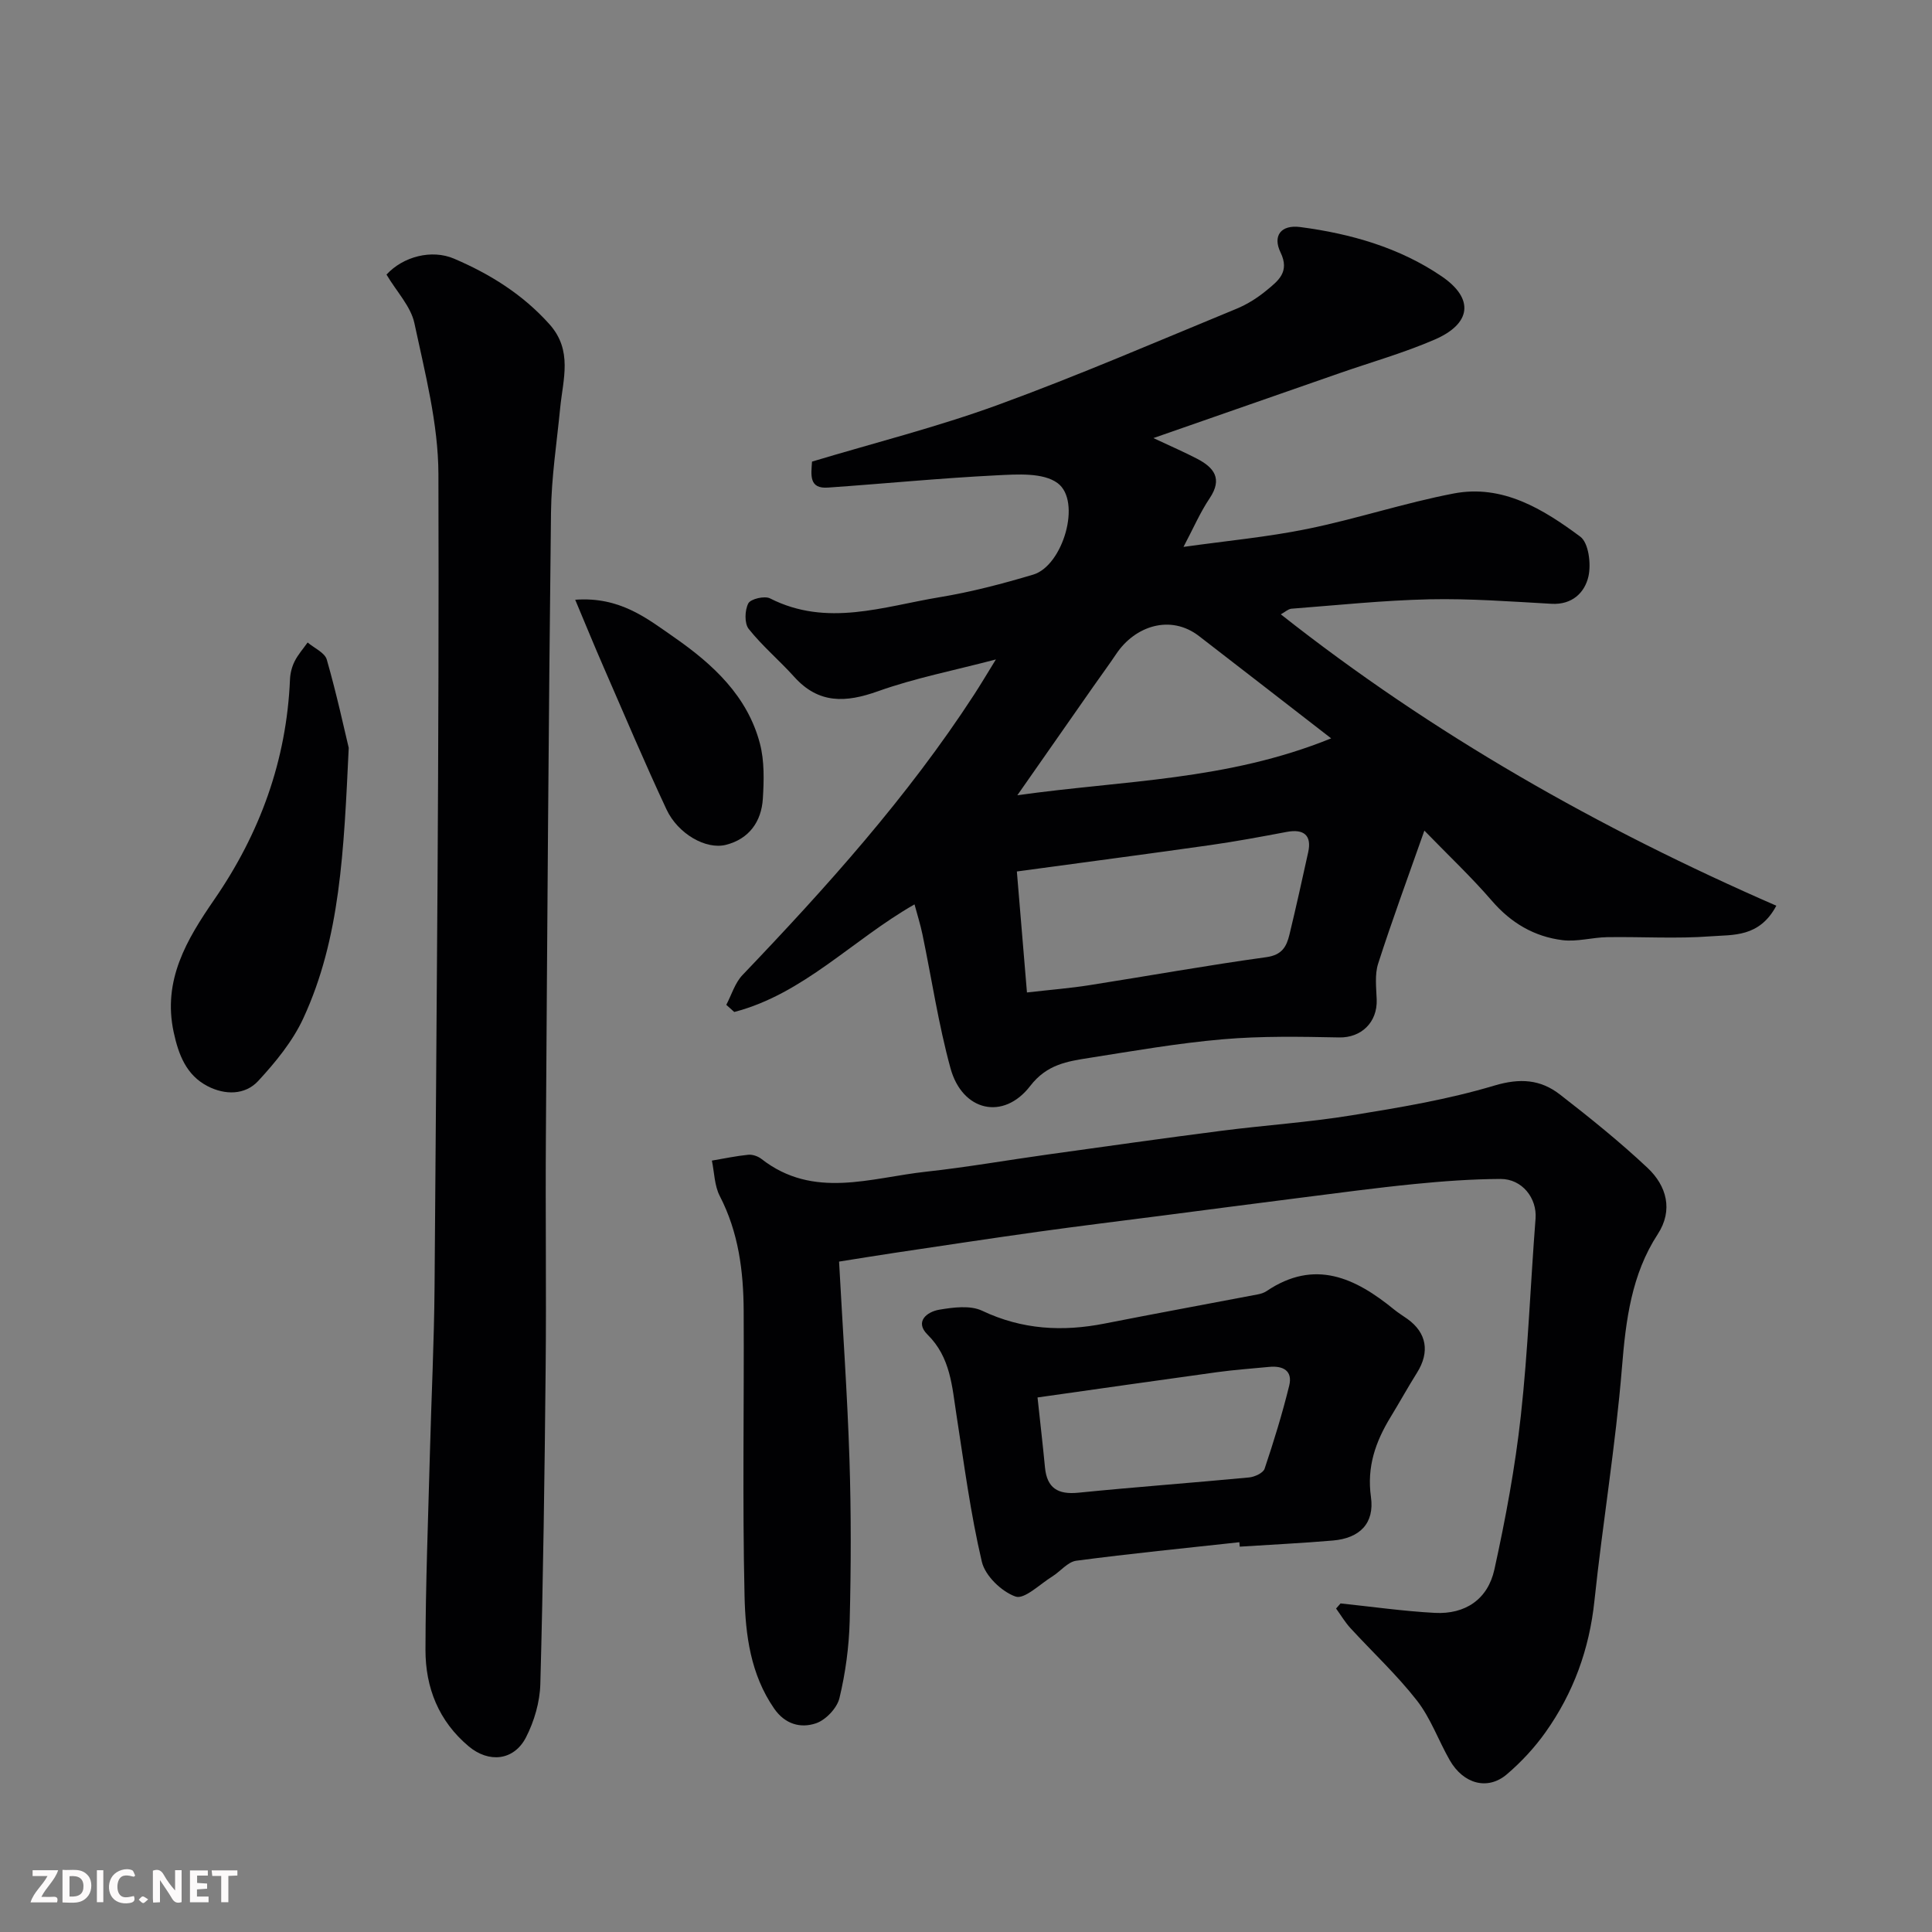 <svg enable-background="new 0 0 400 400" viewBox="0 0 400 400" xmlns="http://www.w3.org/2000/svg"><rect x="0" y="0" width="400" height="400" fill="#808080" stroke="none"/><path d="m265.18 127.19c31.49 24.85 65.86 44.32 102.59 60.33-3.52 6.6-8.98 5.98-13.53 6.33-7.12.54-14.32.07-21.49.18-3.09.05-6.23.99-9.24.62-5.86-.73-10.68-3.56-14.64-8.16-4.2-4.87-8.91-9.31-13.97-14.52-3.47 9.86-6.71 18.64-9.57 27.54-.73 2.28-.39 4.95-.3 7.44.17 4.76-3.25 7.93-7.76 7.84-8.03-.16-16.1-.31-24.08.38-9.27.8-18.48 2.41-27.68 3.86-4.56.72-8.77 1.34-12.21 5.8-5.55 7.22-14.07 5.25-16.51-3.66-2.49-9.08-3.88-18.46-5.8-27.69-.42-2.03-1.05-4.01-1.65-6.24-12.85 7.34-22.99 18.55-37.32 22.28-.55-.49-1.1-.99-1.65-1.48 1.09-2.07 1.79-4.52 3.34-6.15 17.4-18.21 34.21-36.9 47.98-58.09 1.33-2.05 2.58-4.15 4.5-7.27-8.75 2.3-16.78 3.86-24.4 6.58-6.69 2.39-12.29 2.66-17.36-2.98-3.05-3.39-6.6-6.37-9.42-9.92-.91-1.15-.82-3.87-.08-5.29.49-.93 3.38-1.6 4.5-1.03 11.78 5.99 23.45 1.68 35.08-.24 6.55-1.08 13.03-2.78 19.4-4.68 6.19-1.85 10.08-15.24 5.05-18.95-2.99-2.21-8.34-1.82-12.59-1.61-11.67.58-23.3 1.73-34.96 2.54-3.95.28-3.48-2.6-3.29-5.38 12.82-3.86 25.92-7.15 38.54-11.76 16.66-6.08 32.96-13.14 49.36-19.89 2.23-.92 4.37-2.28 6.24-3.83 2.35-1.94 4.83-3.78 2.86-7.83-1.66-3.42.06-5.78 4.09-5.25 10.45 1.37 20.56 4.26 29.27 10.2 6.82 4.64 6.11 9.82-1.41 13.08-6.39 2.77-13.15 4.68-19.75 6.98-12.42 4.33-24.84 8.66-38.52 13.43 3.71 1.74 6.42 2.91 9.03 4.27 3.51 1.83 5.35 4.12 2.61 8.2-1.98 2.95-3.4 6.27-5.41 10.06 8.96-1.26 17.41-2.04 25.68-3.73 10.17-2.08 20.09-5.38 30.27-7.33 10.13-1.94 18.54 3.25 26.2 8.94 1.74 1.29 2.28 5.69 1.68 8.27-.77 3.32-3.36 5.87-7.63 5.63-8.43-.47-16.87-1.11-25.29-.93-9.54.21-19.07 1.22-28.6 1.95-.67.08-1.32.71-2.16 1.16zm-52.56 78.29c5.08-.58 9-.89 12.87-1.5 12.24-1.92 24.43-4.12 36.7-5.81 3.24-.45 4.17-2.19 4.77-4.64 1.37-5.68 2.64-11.39 3.89-17.1.76-3.45-.87-4.87-4.46-4.19-5.28 1-10.57 1.98-15.89 2.74-13.06 1.85-26.15 3.57-39.97 5.45.69 8.24 1.35 16.2 2.09 25.05zm62.98-52.61c-9.82-7.6-18.57-14.41-27.36-21.18-5.92-4.56-13.26-2.08-17.12 3.68-1.54 2.3-3.2 4.53-4.78 6.8-4.98 7.12-9.95 14.23-15.71 22.48 22.11-3.12 43.35-3.01 64.97-11.78z" fill="#010103"/><path d="m277.55 331.97c6.5.68 12.99 1.61 19.51 1.96 6.27.33 10.97-2.77 12.34-8.99 2.31-10.5 4.29-21.12 5.47-31.8 1.5-13.57 1.99-27.24 3.05-40.85.32-4.19-2.75-8.23-7.28-8.2-5.93.03-11.88.46-17.79 1.05-7.98.79-15.94 1.87-23.9 2.88-9.42 1.19-18.83 2.43-28.25 3.65-8.61 1.11-17.22 2.16-25.82 3.36-9.88 1.38-19.73 2.88-29.6 4.35-3.67.55-7.33 1.15-11.56 1.82.75 13.87 1.71 27.37 2.15 40.89.36 11.15.33 22.33.05 33.49-.14 5.36-.87 10.79-2.12 15.99-.5 2.07-2.82 4.53-4.86 5.22-3.15 1.07-6.39.23-8.66-3.05-4.89-7.07-5.95-15.27-6.13-23.33-.45-19.66-.08-39.33-.18-58.99-.04-8.23-1.06-16.28-4.95-23.8-1.11-2.15-1.12-4.87-1.63-7.33 2.51-.42 5.01-.96 7.53-1.21.88-.09 2.01.31 2.72.86 10.78 8.42 22.59 3.9 34.08 2.65 8.45-.92 16.83-2.4 25.25-3.57 11.99-1.67 23.98-3.37 35.98-4.91 8.95-1.15 17.97-1.74 26.87-3.19 9.94-1.61 19.95-3.28 29.56-6.16 5.33-1.59 9.56-1.28 13.58 1.84 6.23 4.83 12.39 9.79 18.13 15.18 3.97 3.72 5.37 8.76 2.13 13.74-5.43 8.32-6.62 17.79-7.41 27.6-1.31 16.15-4 32.18-5.7 48.31-1.05 10.02-4.35 19.07-10.11 27.19-2.27 3.2-5.03 6.18-8.02 8.73-3.98 3.39-9.01 2.01-11.84-2.94-2.33-4.08-3.93-8.68-6.78-12.33-4.16-5.33-9.17-9.99-13.76-14.99-1.13-1.23-1.99-2.7-2.98-4.06.32-.36.63-.71.93-1.06z" fill="#010103"/><path d="m80.02 56.85c3.46-3.76 9.37-5.27 13.98-3.3 7.47 3.19 14.22 7.4 19.75 13.57 4.87 5.44 2.81 11.39 2.23 17.34-.7 7.2-1.82 14.39-1.9 21.6-.5 43.1-.78 86.2-1.06 129.3-.11 16 .11 32-.05 48-.21 21.77-.51 43.54-1.1 65.3-.1 3.73-1.26 7.71-2.97 11.04-2.51 4.87-7.72 5.34-11.86 1.86-6.23-5.22-8.96-12.17-8.95-19.97.02-13.6.56-27.2.92-40.81.3-11.44.87-22.87.96-34.31.41-56.1.97-112.2.8-168.3-.03-10.45-2.78-20.96-4.98-31.29-.75-3.46-3.66-6.47-5.77-10.03z" fill="#010103"/><path d="m256.6 319.3c-11.26 1.23-22.54 2.35-33.76 3.83-1.77.23-3.29 2.21-4.99 3.27-2.54 1.57-5.76 4.79-7.59 4.15-2.89-1.01-6.3-4.3-6.98-7.21-2.35-9.98-3.67-20.2-5.25-30.36-.93-5.96-1.21-11.94-6-16.67-2.71-2.68-.11-4.72 2.43-5.15 2.9-.49 6.41-.95 8.87.21 8.28 3.93 16.65 4.38 25.41 2.65 10.54-2.08 21.11-4.01 31.67-6.03.63-.12 1.3-.33 1.82-.68 9.96-6.72 18.35-2.76 26.39 3.8.88.72 1.86 1.31 2.78 1.97 3.99 2.86 4.66 6.85 1.98 11.12-1.9 3.03-3.63 6.17-5.5 9.23-3.09 5.08-4.92 10.26-4.04 16.51.77 5.46-2.33 8.54-7.89 9.01-6.41.55-12.85.85-19.28 1.27-.01-.3-.04-.61-.07-.92zm-41.79-29.97c.54 5.06 1.09 9.76 1.54 14.47.41 4.3 2.67 5.67 6.9 5.25 11.77-1.18 23.58-2.04 35.35-3.16 1.16-.11 2.92-.92 3.22-1.8 1.91-5.67 3.67-11.41 5.1-17.22.75-3.07-1.28-4.15-4.14-3.87-3.59.35-7.2.6-10.77 1.09-12.14 1.67-24.26 3.41-37.2 5.24z" fill="#010103"/><path d="m72.2 154.83c-1.02 21.5-1.75 39.41-9.38 55.95-2.2 4.78-5.75 9.11-9.36 13.02-2.74 2.96-6.89 2.93-10.46 1.09-4.42-2.28-6.03-6.5-7.04-11.18-2.33-10.79 2.72-19.21 8.4-27.46 9.48-13.75 14.97-28.83 15.68-45.59.05-1.26.39-2.61.96-3.74.7-1.4 1.78-2.61 2.69-3.9 1.37 1.17 3.56 2.1 3.97 3.55 2.05 7.15 3.62 14.44 4.54 18.26z" fill="#010103"/><path d="m119.09 124.17c9.26-.68 14.86 3.86 20.55 7.82 8 5.57 15.12 12.13 17.7 21.98.94 3.61.83 7.6.6 11.38-.29 4.77-2.87 8.35-7.63 9.56-4.16 1.06-9.97-2.29-12.32-7.33-4.55-9.72-8.73-19.61-13.02-29.46-1.92-4.39-3.73-8.84-5.88-13.95z" fill="#010103"/><g fill="#fcfafa"><path d="m37.59 393.81c-.92.31-1.52.05-2-.78-.7-1.2-1.52-2.34-2.47-3.78v4.59c-.55.03-.95.05-1.41.07-.03-.37-.06-.64-.06-.91 0-1.91 0-3.81 0-5.7 1.13-.41 1.77-.03 2.29.91.62 1.11 1.38 2.14 2.31 3.19v-4.2h1.35v6.61z"/><path d="m12.94 393.88v-6.75c1.9.19 3.93-.54 5.37 1.29.8 1.01.78 2.88.03 3.97-1.37 1.97-3.4 1.51-5.4 1.49m1.45-1.22c2.04.12 2.92-.58 2.89-2.21-.03-1.51-.98-2.19-2.89-2z"/><path d="m11.81 393.87h-5.49c.68-2.18 2.47-3.48 3.51-5.45h-3.08v-1.21h5.29c-.71 2.13-2.44 3.48-3.47 5.51.86 0 1.63.04 2.39-.01.79-.05 1.14.21.85 1.16"/><path d="m39.33 393.86v-6.61h3.7v1.07h-2.22v1.52c.68.04 1.34.09 2.07.13v1.07c-.72.05-1.38.09-2.1.14v1.48h2.4v1.19h-3.84z"/><path d="m27.71 388.56c-1.15-.3-2.46-.61-3.1.64-.37.73-.41 1.93-.06 2.67.63 1.35 1.99.93 3.17.68.35.94-.01 1.32-.93 1.46-1.62.25-3.05-.27-3.76-1.48-.73-1.24-.6-3.03.31-4.17.88-1.11 2.71-1.7 4-1.16.32.13.44.74.65 1.12-.1.08-.19.16-.28.24"/><path d="m49.15 387.24v1.07c-.59.02-1.17.05-1.87.08v5.44h-1.48v-5.44h-1.85c-.05-.4-.08-.73-.13-1.15z"/><path d="m20.06 387.21h1.33v6.62h-1.33z"/><path d="m30.68 393.25c-.49.38-.8.79-1.05.76-.32-.05-.6-.45-.9-.7.26-.24.51-.64.8-.67.29-.04.62.3 1.15.61"/></g></svg>